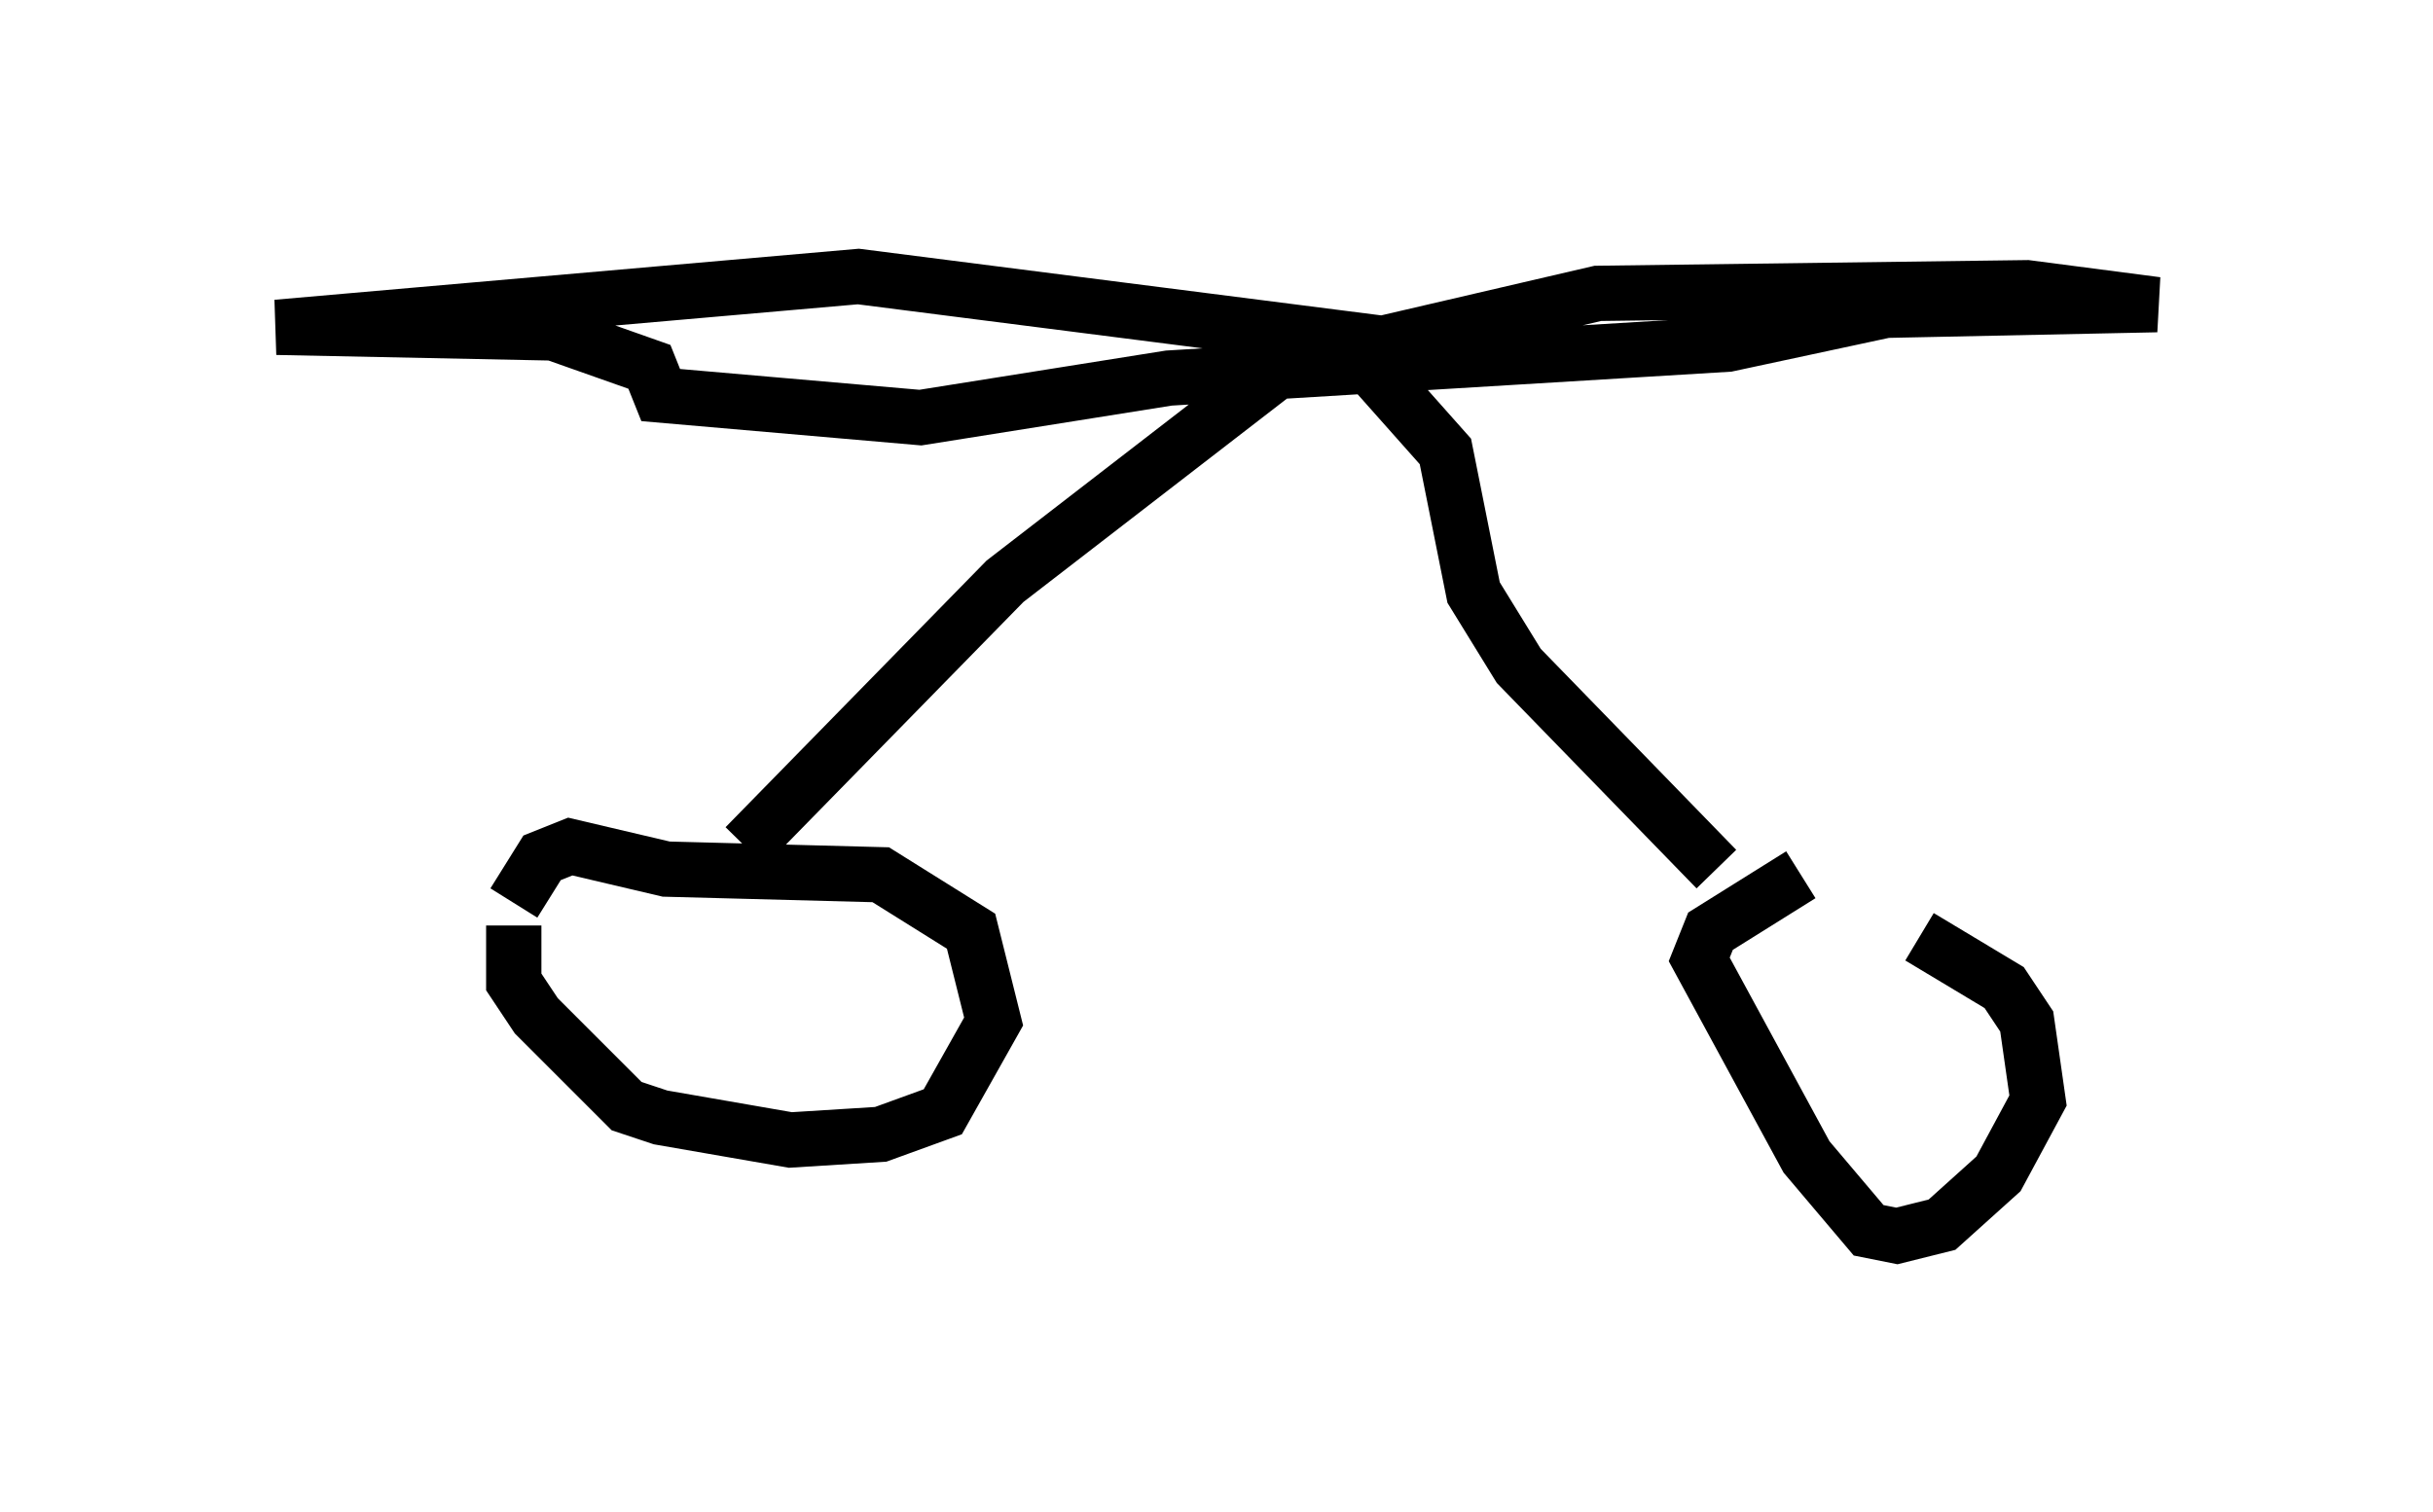 <?xml version="1.0" encoding="utf-8" ?>
<svg baseProfile="full" height="27.354" version="1.1" width="43.994" xmlns="http://www.w3.org/2000/svg" xmlns:ev="http://www.w3.org/2001/xml-events" xmlns:xlink="http://www.w3.org/1999/xlink"><defs /><rect fill="white" height="27.354" width="43.994" x="0" y="0" /><path d="M35.217, 15.004 m-2.654, 0.817 l-1.633, 1.021 -0.204, 0.51 l1.94, 3.573 1.123, 1.327 l0.51, 0.102 0.817, -0.204 l1.021, -0.919 0.715, -1.327 l-0.204, -1.429 -0.408, -0.613 l-1.531, -0.919 m-25.419, -0.204 l0.0, 1.021 0.408, 0.613 l1.633, 1.633 0.613, 0.204 l2.348, 0.408 1.633, -0.102 l1.123, -0.408 0.919, -1.633 l-0.408, -1.633 -1.633, -1.021 l-3.879, -0.102 -1.735, -0.408 l-0.51, 0.204 -0.51, 0.817 m4.185, -1.021 l4.696, -4.798 5.819, -4.492 m7.044, 9.698 l-3.573, -3.675 -0.817, -1.327 l-0.51, -2.552 -1.633, -1.838 l4.39, -1.021 7.758, -0.102 l2.348, 0.306 -4.9, 0.102 l-2.858, 0.613 -10.106, 0.613 l-4.492, 0.715 -4.696, -0.408 l-0.204, -0.51 -1.735, -0.613 l-5.002, -0.102 10.515, -0.919 l9.596, 1.225 " fill="none" stroke="black" stroke-width="1" /></svg>